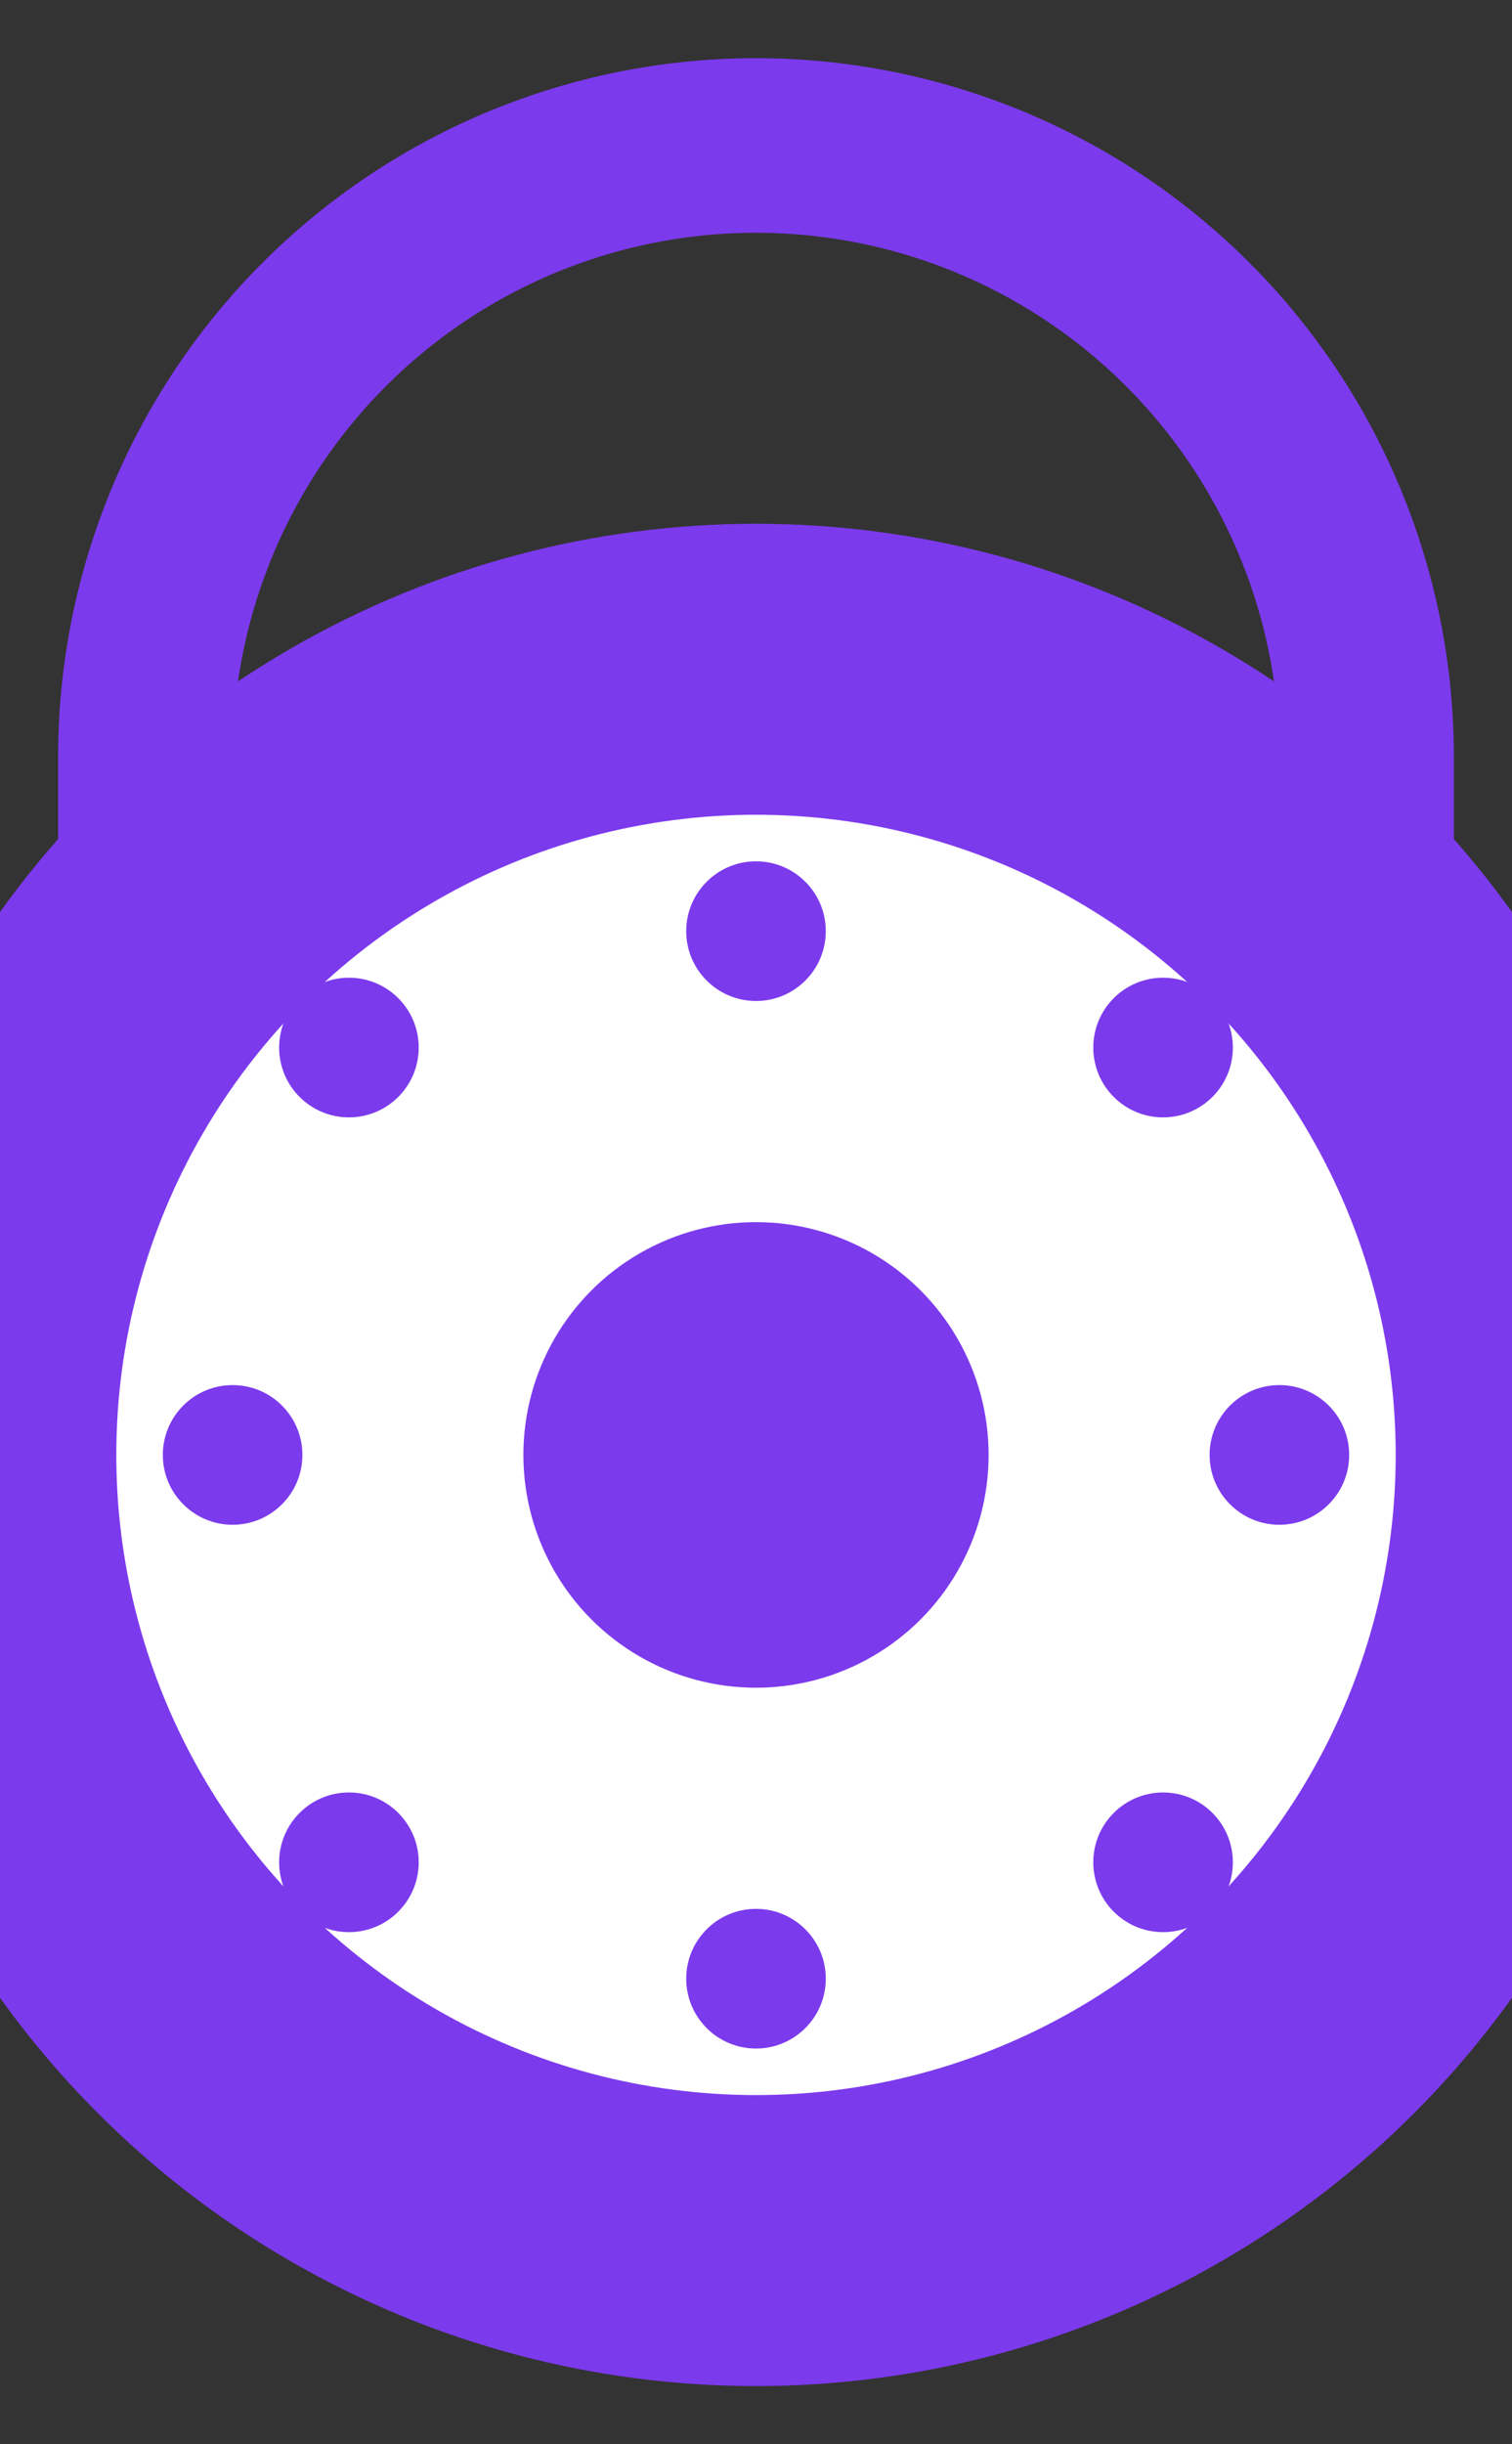 <svg viewBox="60 15 130 210" xmlns="http://www.w3.org/2000/svg">
  <rect x="60" y="15" width="130" height="210" fill="#333333" stroke="none"/>
  <!-- Lock Shackle -->
  <path d="M 125 20 A 60 60 0 0 1 185 80 L 185 120 L 170 120 L 170 80 A 45 45 0 0 0 125 35 A 45 45 0 0 0 80 80 L 80 120 L 65 120 L 65 80 A 60 60 0 0 1 125 20 Z" fill="#7C3AED"/>
  
  <!-- Lock Body (outer circle) -->
  <circle cx="125" cy="140" r="80" fill="#7C3AED"/>
  
  <!-- Lock Body (inner white circle) -->
  <circle cx="125" cy="140" r="55" fill="white"/>
  
  <!-- Center dot -->
  <circle cx="125" cy="140" r="20" fill="#7C3AED"/>
  
  <!-- Surrounding dots (8 dots in a circle) -->
  <circle cx="125" cy="95" r="6" fill="#7C3AED"/>
  <circle cx="160" cy="105" r="6" fill="#7C3AED"/>
  <circle cx="170" cy="140" r="6" fill="#7C3AED"/>
  <circle cx="160" cy="175" r="6" fill="#7C3AED"/>
  <circle cx="125" cy="185" r="6" fill="#7C3AED"/>
  <circle cx="90" cy="175" r="6" fill="#7C3AED"/>
  <circle cx="80" cy="140" r="6" fill="#7C3AED"/>
  <circle cx="90" cy="105" r="6" fill="#7C3AED"/>
</svg>